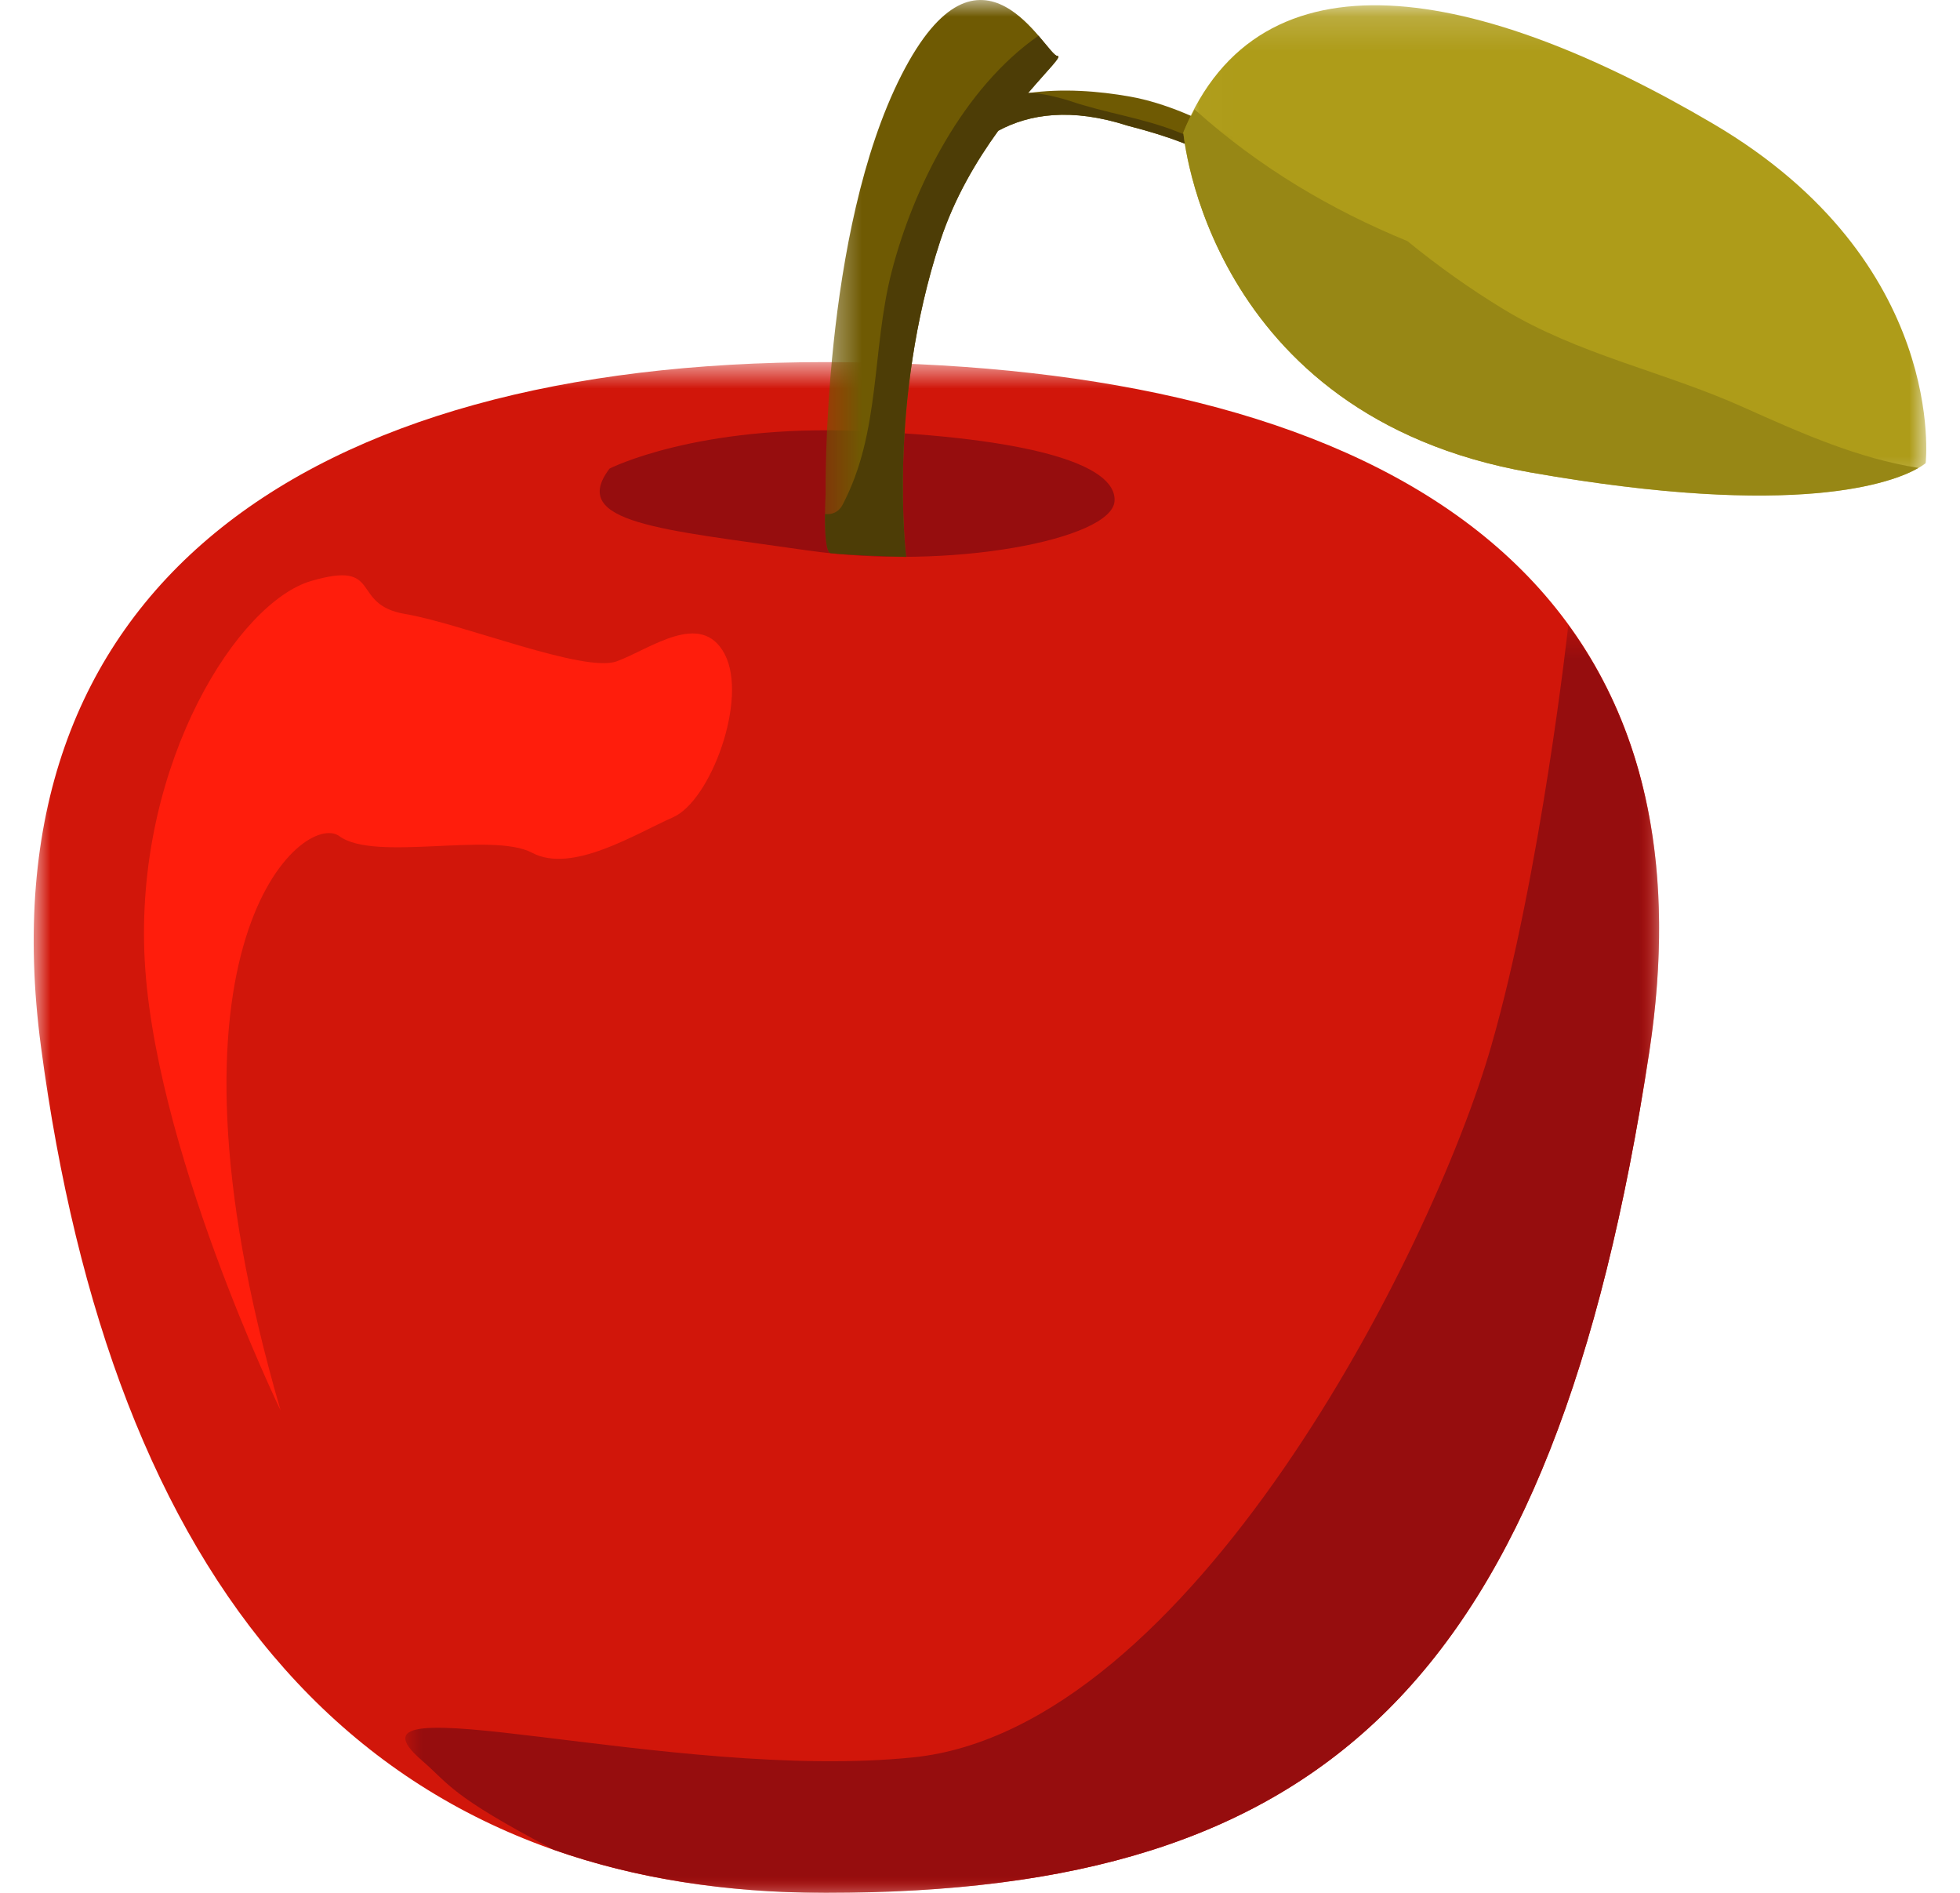 <svg width="58" height="56" viewBox="0 0 58 56" fill="none" xmlns="http://www.w3.org/2000/svg">
<mask id="mask0" mask-type="alpha" maskUnits="userSpaceOnUse" x="0" y="10" width="50" height="47">
<path fill-rule="evenodd" clip-rule="evenodd" d="M0.997 10.713H49.097V56H0.997V10.713Z" fill="white"/>
</mask>
<g mask="url(#mask0)">
<path fill-rule="evenodd" clip-rule="evenodd" d="M48.805 31.119C45.951 49.829 39.177 56 24.433 56C10.628 56 3.298 46.695 1.212 30.962C-0.582 17.438 9 10.713 24.433 10.713C39.398 10.713 51.114 15.978 48.805 31.119Z" fill="#D1160A"/>
</g>
<path fill-rule="evenodd" clip-rule="evenodd" d="M18.038 13.863C18.038 13.863 20.603 12.553 25.442 12.75C30.281 12.95 33.053 13.697 32.981 14.826C32.91 15.956 28.111 16.894 23.863 16.28C19.615 15.665 16.806 15.483 18.038 13.863Z" fill="#960D0E"/>
<mask id="mask1" mask-type="alpha" maskUnits="userSpaceOnUse" x="24" y="0" width="14" height="17">
<path fill-rule="evenodd" clip-rule="evenodd" d="M24.412 0H37.897V16.474H24.412V0Z" fill="white"/>
</mask>
<g mask="url(#mask1)">
<path fill-rule="evenodd" clip-rule="evenodd" d="M33.44 2.858C32.503 2.691 31.43 2.61 30.421 2.755C31.024 2.049 31.437 1.655 31.292 1.655C30.954 1.655 29.041 -2.421 26.676 2.22C24.313 6.863 24.432 14.603 24.432 14.603C24.432 14.603 24.331 16.336 24.583 16.366C25.153 16.432 26.815 16.474 26.815 16.474C26.815 16.474 26.251 11.921 27.824 7.126C28.243 5.849 28.905 4.745 29.54 3.87C30.464 3.369 31.706 3.182 33.37 3.719C36.017 4.399 36.52 5.026 37.155 5.824C37.564 6.546 37.856 5.423 37.897 5.161C37.938 4.897 35.537 3.228 33.44 2.858Z" fill="#6F5A03"/>
</g>
<path fill-rule="evenodd" clip-rule="evenodd" d="M36.335 4.45C35.849 4.269 35.354 4.104 34.872 3.909C33.812 3.482 32.716 3.349 31.647 2.982C31.503 2.931 30.714 2.714 30.421 2.755C31.024 2.048 31.437 1.656 31.292 1.656C31.205 1.656 31.011 1.38 30.731 1.057C28.504 2.608 27.031 5.534 26.386 8.039C25.789 10.358 26.069 12.786 24.93 14.94C24.817 15.156 24.612 15.23 24.414 15.208C24.409 15.712 24.431 16.348 24.583 16.366C25.153 16.432 26.815 16.475 26.815 16.475C26.815 16.475 26.251 11.921 27.824 7.126C28.243 5.849 28.905 4.746 29.539 3.869C30.464 3.37 31.706 3.183 33.37 3.718C36.017 4.399 36.52 5.027 37.155 5.823C37.383 6.227 37.572 6.051 37.705 5.775C37.386 5.195 37.023 4.709 36.335 4.45Z" fill="#4D3D06"/>
<mask id="mask2" mask-type="alpha" maskUnits="userSpaceOnUse" x="35" y="0" width="23" height="15">
<path fill-rule="evenodd" clip-rule="evenodd" d="M35.016 0.156H57.002V14.66H35.016V0.156Z" fill="white"/>
</mask>
<g mask="url(#mask2)">
<path fill-rule="evenodd" clip-rule="evenodd" d="M35.016 3.917C35.016 3.917 35.712 12.287 45.282 13.975C54.85 15.662 56.984 13.701 56.984 13.701C56.984 13.701 57.655 7.761 50.708 3.669C43.758 -0.422 37.284 -1.666 35.016 3.917Z" fill="#AE9C19"/>
</g>
<path fill-rule="evenodd" clip-rule="evenodd" d="M51.587 12.047C49.251 10.996 46.692 10.489 44.48 9.141C43.501 8.545 42.551 7.871 41.648 7.133C39.403 6.212 37.278 4.966 35.35 3.237C35.234 3.456 35.115 3.673 35.017 3.919C35.017 3.919 35.713 12.288 45.281 13.976C53.237 15.379 56.046 14.262 56.77 13.844C54.977 13.556 53.366 12.845 51.587 12.047Z" fill="#978715"/>
<mask id="mask3" mask-type="alpha" maskUnits="userSpaceOnUse" x="11" y="18" width="39" height="38">
<path fill-rule="evenodd" clip-rule="evenodd" d="M11.994 18.489H49.096V55.999H11.994V18.489Z" fill="white"/>
</mask>
<g mask="url(#mask3)">
<path fill-rule="evenodd" clip-rule="evenodd" d="M27.025 51.992C19.893 52.722 9.64 49.626 12.479 52.078C13.319 52.805 13.306 53.106 16.377 54.722C18.768 55.563 21.45 56 24.433 56C39.176 56 45.951 49.829 48.806 31.119C49.628 25.721 48.663 21.583 46.409 18.489C46.408 18.536 45.598 25.834 44.129 30.945C42.368 37.065 35.213 51.153 27.025 51.992Z" fill="#960D0E"/>
</g>
<path fill-rule="evenodd" clip-rule="evenodd" d="M8.304 41.73C8.304 41.73 4.479 33.83 4.271 28.165C4.062 22.502 7.052 17.817 9.208 17.188C11.364 16.559 10.329 17.887 11.994 18.166C13.659 18.446 17.274 19.916 18.248 19.566C19.22 19.215 20.75 18.027 21.446 19.355C22.141 20.684 21.029 23.691 19.916 24.18C18.803 24.669 16.927 25.859 15.745 25.229C14.562 24.599 11.085 25.507 10.043 24.738C9 23.971 4.27 27.885 8.304 41.73Z" fill="#FF1D0C"/>
</svg>
